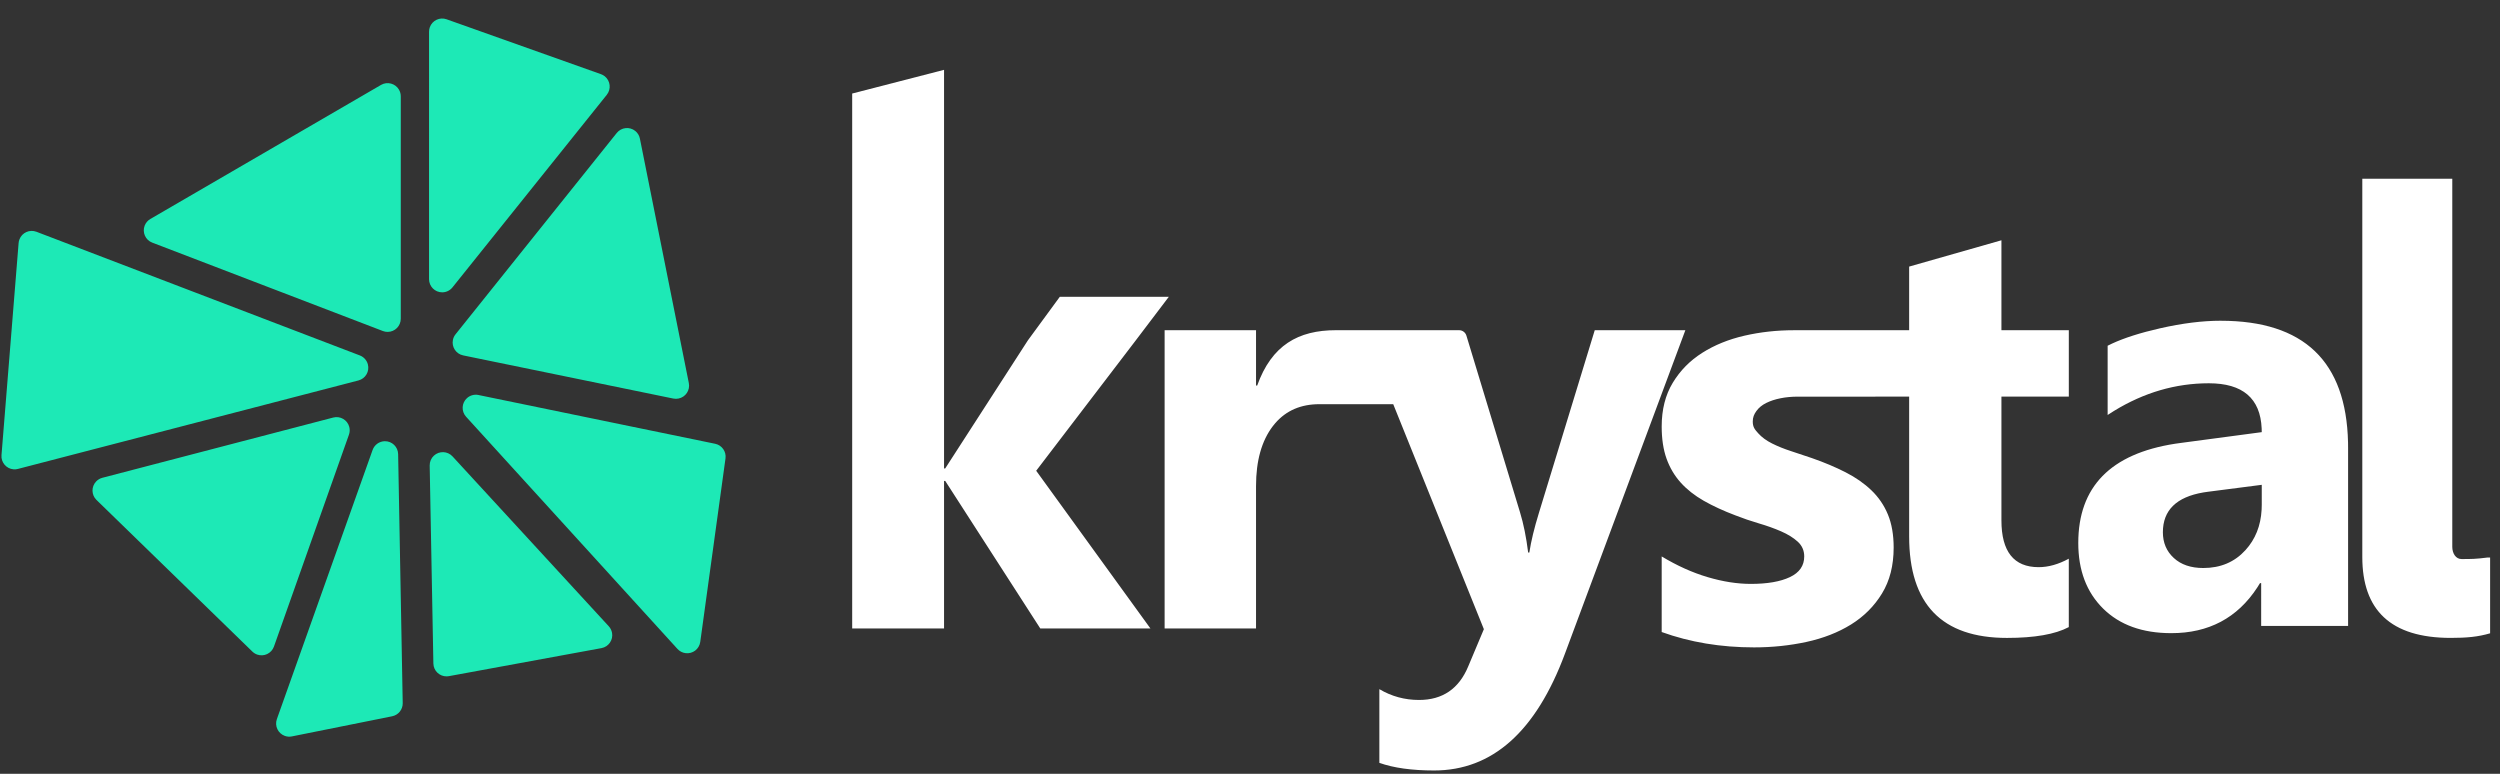<svg xmlns="http://www.w3.org/2000/svg" width="126" height="39" viewBox="0 0 126 39">
    <rect x="0" y="0" width="126" height="39" fill="#333333" stroke="none"/>
    <g fill="none" fill-rule="evenodd">
        <g>
            <g>
                <g>
                    <path fill="#FFF" fill-rule="nonzero" d="M63.214 15.643v2.789h.058c.73-2.036 2.072-2.79 3.967-2.79h6.21c.17 0 .319.112.368.274l2.704 8.912c.175.57.311 1.243.408 2.02h.059c.087-.57.248-1.234.481-1.99l2.816-9.215h4.567l-6.07 16.306c-1.459 3.922-3.657 5.883-6.594 5.883-1.119 0-2.038-.128-2.758-.384v-3.715c.613.364 1.28.545 2 .545 1.186 0 2.012-.565 2.48-1.695l.787-1.872-4.568-11.34h-3.722c-.93 0-1.67.319-2.223.956l-.124.152c-.564.74-.846 1.745-.846 3.017v7.178h-4.607V15.643h4.607zm37.568-4.533v4.533h3.396v3.346h-3.396v6.238c0 1.572.625 2.358 1.875 2.358.492 0 .999-.143 1.52-.427v3.448c-.688.363-1.727.545-3.115.545-3.288 0-4.931-1.704-4.931-5.113v-7.05h-1.704v.003h-3.911c-.308 0-.598.027-.87.082-.273.054-.513.134-.722.238-.208.104-.372.238-.49.402-.12.164-.185.32-.185.53 0 .277.095.396.274.594.178.199.411.37.699.514.287.144.607.273.96.387.351.114.7.23 1.048.35.624.218 1.19.456 1.695.714.506.258.94.56 1.302.908.362.347.64.754.833 1.22.193.467.29 1.022.29 1.667 0 .903-.196 1.675-.588 2.315-.391.64-.912 1.16-1.561 1.563-.65.402-1.399.694-2.246.878-.848.183-1.728.275-2.64.275-1.676 0-3.228-.258-4.656-.774v-3.81c.773.466 1.544.814 2.313 1.042.768.228 1.495.342 2.179.342.833 0 1.49-.114 1.97-.342.482-.228.722-.576.722-1.042 0-.298-.11-.546-.327-.744-.218-.199-.499-.372-.84-.521-.343-.149-.717-.283-1.124-.402-.406-.12-.798-.253-1.175-.402-.604-.228-1.137-.474-1.599-.737-.46-.263-.847-.568-1.16-.915-.312-.347-.55-.75-.714-1.206-.163-.456-.245-.997-.245-1.622 0-.853.186-1.588.558-2.203.372-.615.867-1.119 1.487-1.51.62-.393 1.329-.68 2.127-.864.798-.183 1.629-.275 2.491-.275h5.809v-3.207l4.65-1.326zm22.723-3.102V26.56c0 .334.18.616.464.616.49 0 .722 0 1.314-.077h.129v3.82c-.618.18-1.185.231-1.984.231-3.04 0-4.458-1.41-4.458-4.077V8.008h4.535zm-11.67 7.158c4.187 0 6.325 2.043 6.416 6.131l.003.276v8.973h-4.381V28.39h-.059l-.14.224c-1.003 1.532-2.446 2.297-4.33 2.297-1.455 0-2.6-.412-3.436-1.238-.836-.826-1.253-1.928-1.253-3.307 0-2.83 1.627-4.497 4.881-5.002l.292-.041 4.074-.543-.004-.186c-.066-1.518-.954-2.277-2.663-2.277-1.669 0-3.261.464-4.777 1.392l-.323.206v-3.49l.224-.109c.62-.287 1.427-.544 2.421-.77 1.119-.254 2.137-.381 3.056-.381zM47.49 2.52v20.09h.058l4.168-6.457 1.608-2.194h5.494l-1.67 2.202-5.014 6.565 5.757 7.948H52.34l-4.79-7.435h-.06v7.435H42.86V3.714l4.63-1.194zm66.412 20.915l-2.726.352-.21.031c-1.364.23-2.047.899-2.047 2.007 0 .528.183.96.55 1.297.366.338.862.506 1.487.506.87 0 1.578-.3 2.125-.901.498-.547.769-1.225.814-2.034l.007-.246v-1.012z" transform="translate(-240, -32) translate(240.09, 33) translate(0, 0)"/>
                    <path fill="#1DE9B6" d="M19.301 21.237c.366-.007.668.284.675.65l.231 12.55c.006.321-.218.6-.532.663l-5.056 1.015c-.118.024-.24.015-.352-.025-.345-.123-.525-.502-.403-.847l4.825-13.565c.093-.26.336-.436.612-.441zm2.48.726c.269-.248.688-.23.936.039l7.876 8.563c.084.092.14.206.164.329.066.36-.173.705-.532.771l-7.691 1.413c-.036.007-.071.01-.107.011-.366.007-.669-.284-.675-.65l-.186-9.976c-.003-.19.075-.372.214-.5zm-4.267-1.445c.033.128.028.264-.017.389l-3.78 10.68c-.123.344-.501.525-.846.403-.09-.032-.173-.083-.241-.15l-7.857-7.642c-.263-.256-.268-.675-.013-.937.084-.087.19-.149.307-.18l11.638-3.037c.355-.092.717.12.809.474zm6.509-1.61l11.93 2.458c.341.07.57.393.522.74l-1.272 9.246c-.05.363-.384.616-.747.566-.153-.021-.295-.095-.4-.21L23.4 20.003c-.246-.27-.227-.69.044-.936.156-.143.372-.202.58-.16zM.89 11.064c.13-.342.514-.513.856-.383l16.3 6.233c.2.077.352.245.405.452.093.355-.12.716-.474.808L.812 22.634c-.072.02-.146.026-.22.02-.365-.03-.637-.35-.607-.714l.863-10.693c.005-.063.02-.125.042-.183zm31.036-5.465c.121.097.205.234.235.387l2.466 12.321c.072.359-.16.708-.52.78-.086.017-.176.017-.263 0l-10.591-2.175c-.359-.074-.59-.424-.516-.782.021-.103.066-.2.132-.281l8.125-10.147c.23-.286.646-.332.932-.103zM20.019 3.521c.059.101.09.216.09.333v11.211c0 .366-.297.663-.663.663-.081 0-.162-.015-.237-.044L7.582 11.228c-.341-.13-.512-.514-.381-.856.054-.14.155-.26.286-.335L19.113 3.28c.316-.184.722-.076.906.24zM21.572.374c.123-.345.502-.525.846-.402l7.78 2.766c.07.025.135.061.193.107.285.23.331.646.103.932l-7.78 9.708c-.126.157-.316.249-.517.249-.366 0-.663-.297-.663-.663V.596c0-.075.013-.15.038-.222z" transform="translate(-240, -32) translate(240.09, 33) translate(0, 0)"/>
                </g>
            </g>
        </g>
    </g>
</svg>
